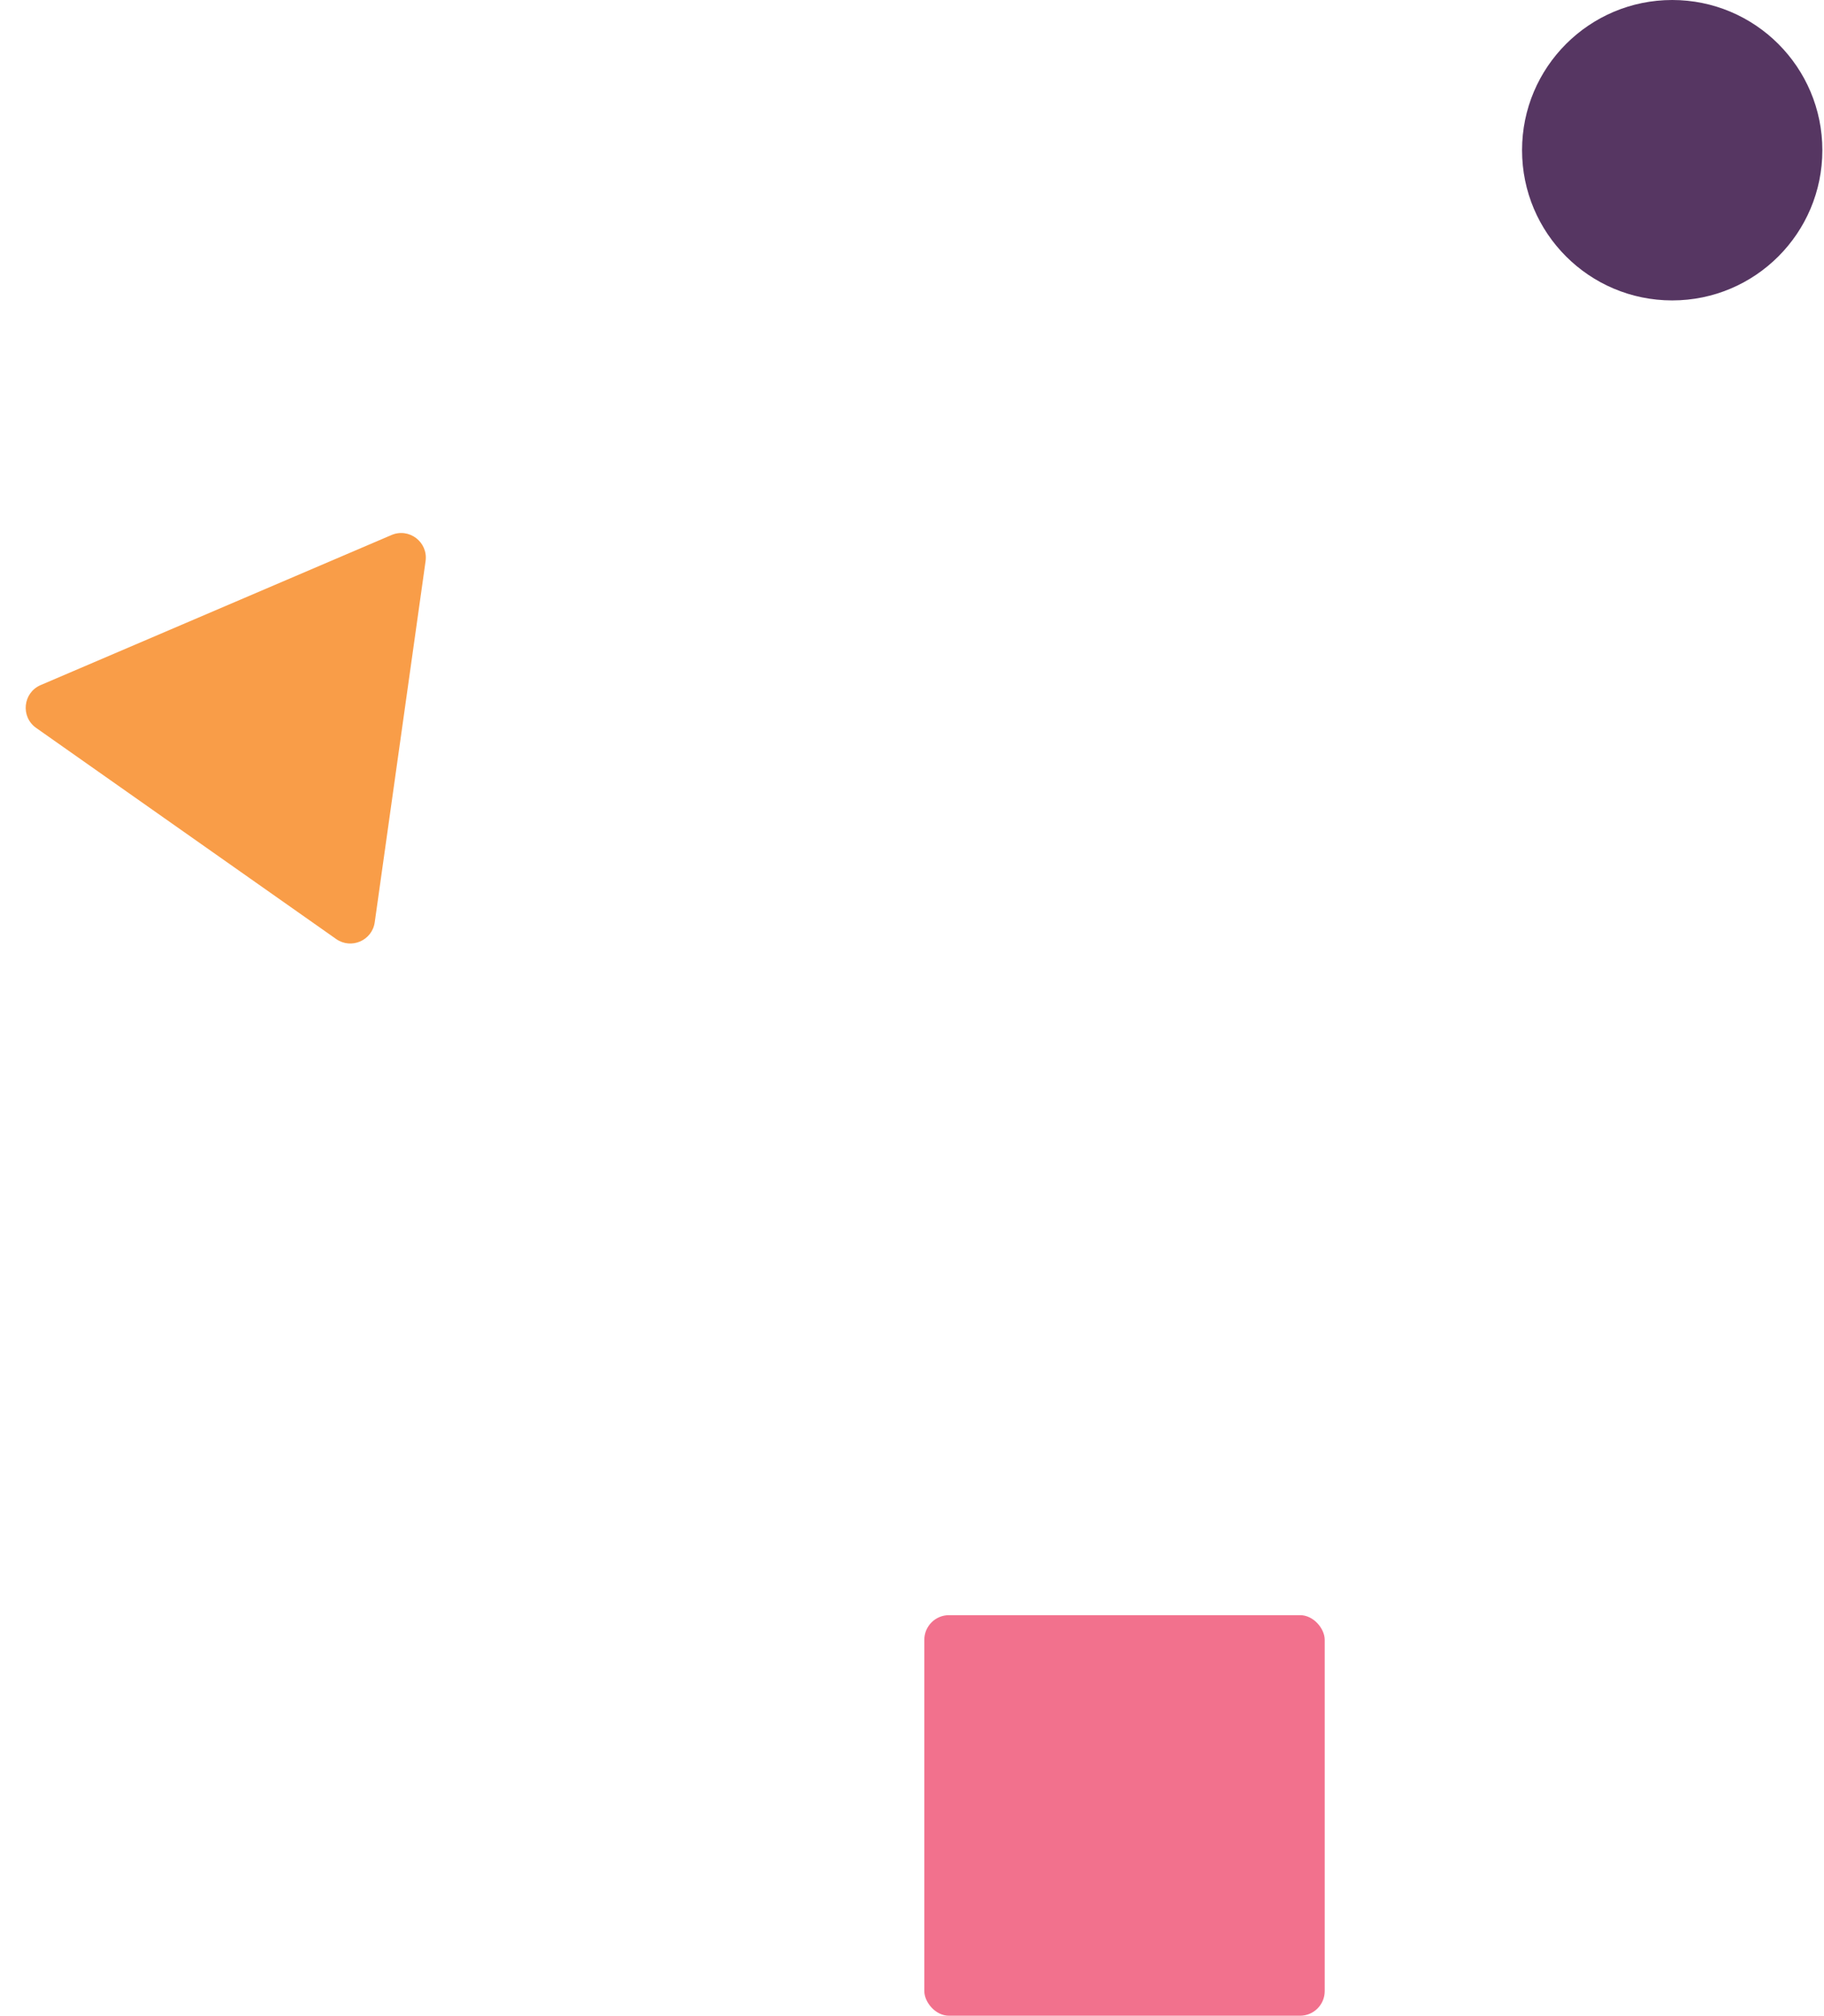 <svg width="296" height="327" viewBox="0 0 296 327" fill="none" xmlns="http://www.w3.org/2000/svg">
<rect x="150" y="262" width="64.976" height="64.976" rx="4" fill="#F2718D"/>
<path d="M63.53 86.789L6.598 111.129C3.718 112.361 3.307 116.276 5.87 118.079L54.55 152.32C56.996 154.04 60.395 152.567 60.812 149.606L69.063 91.025C69.498 87.939 66.394 85.564 63.53 86.789Z" fill="#F99D48"/>
<circle cx="271.366" cy="24.366" r="24.366" fill="#563662"/>
</svg>
